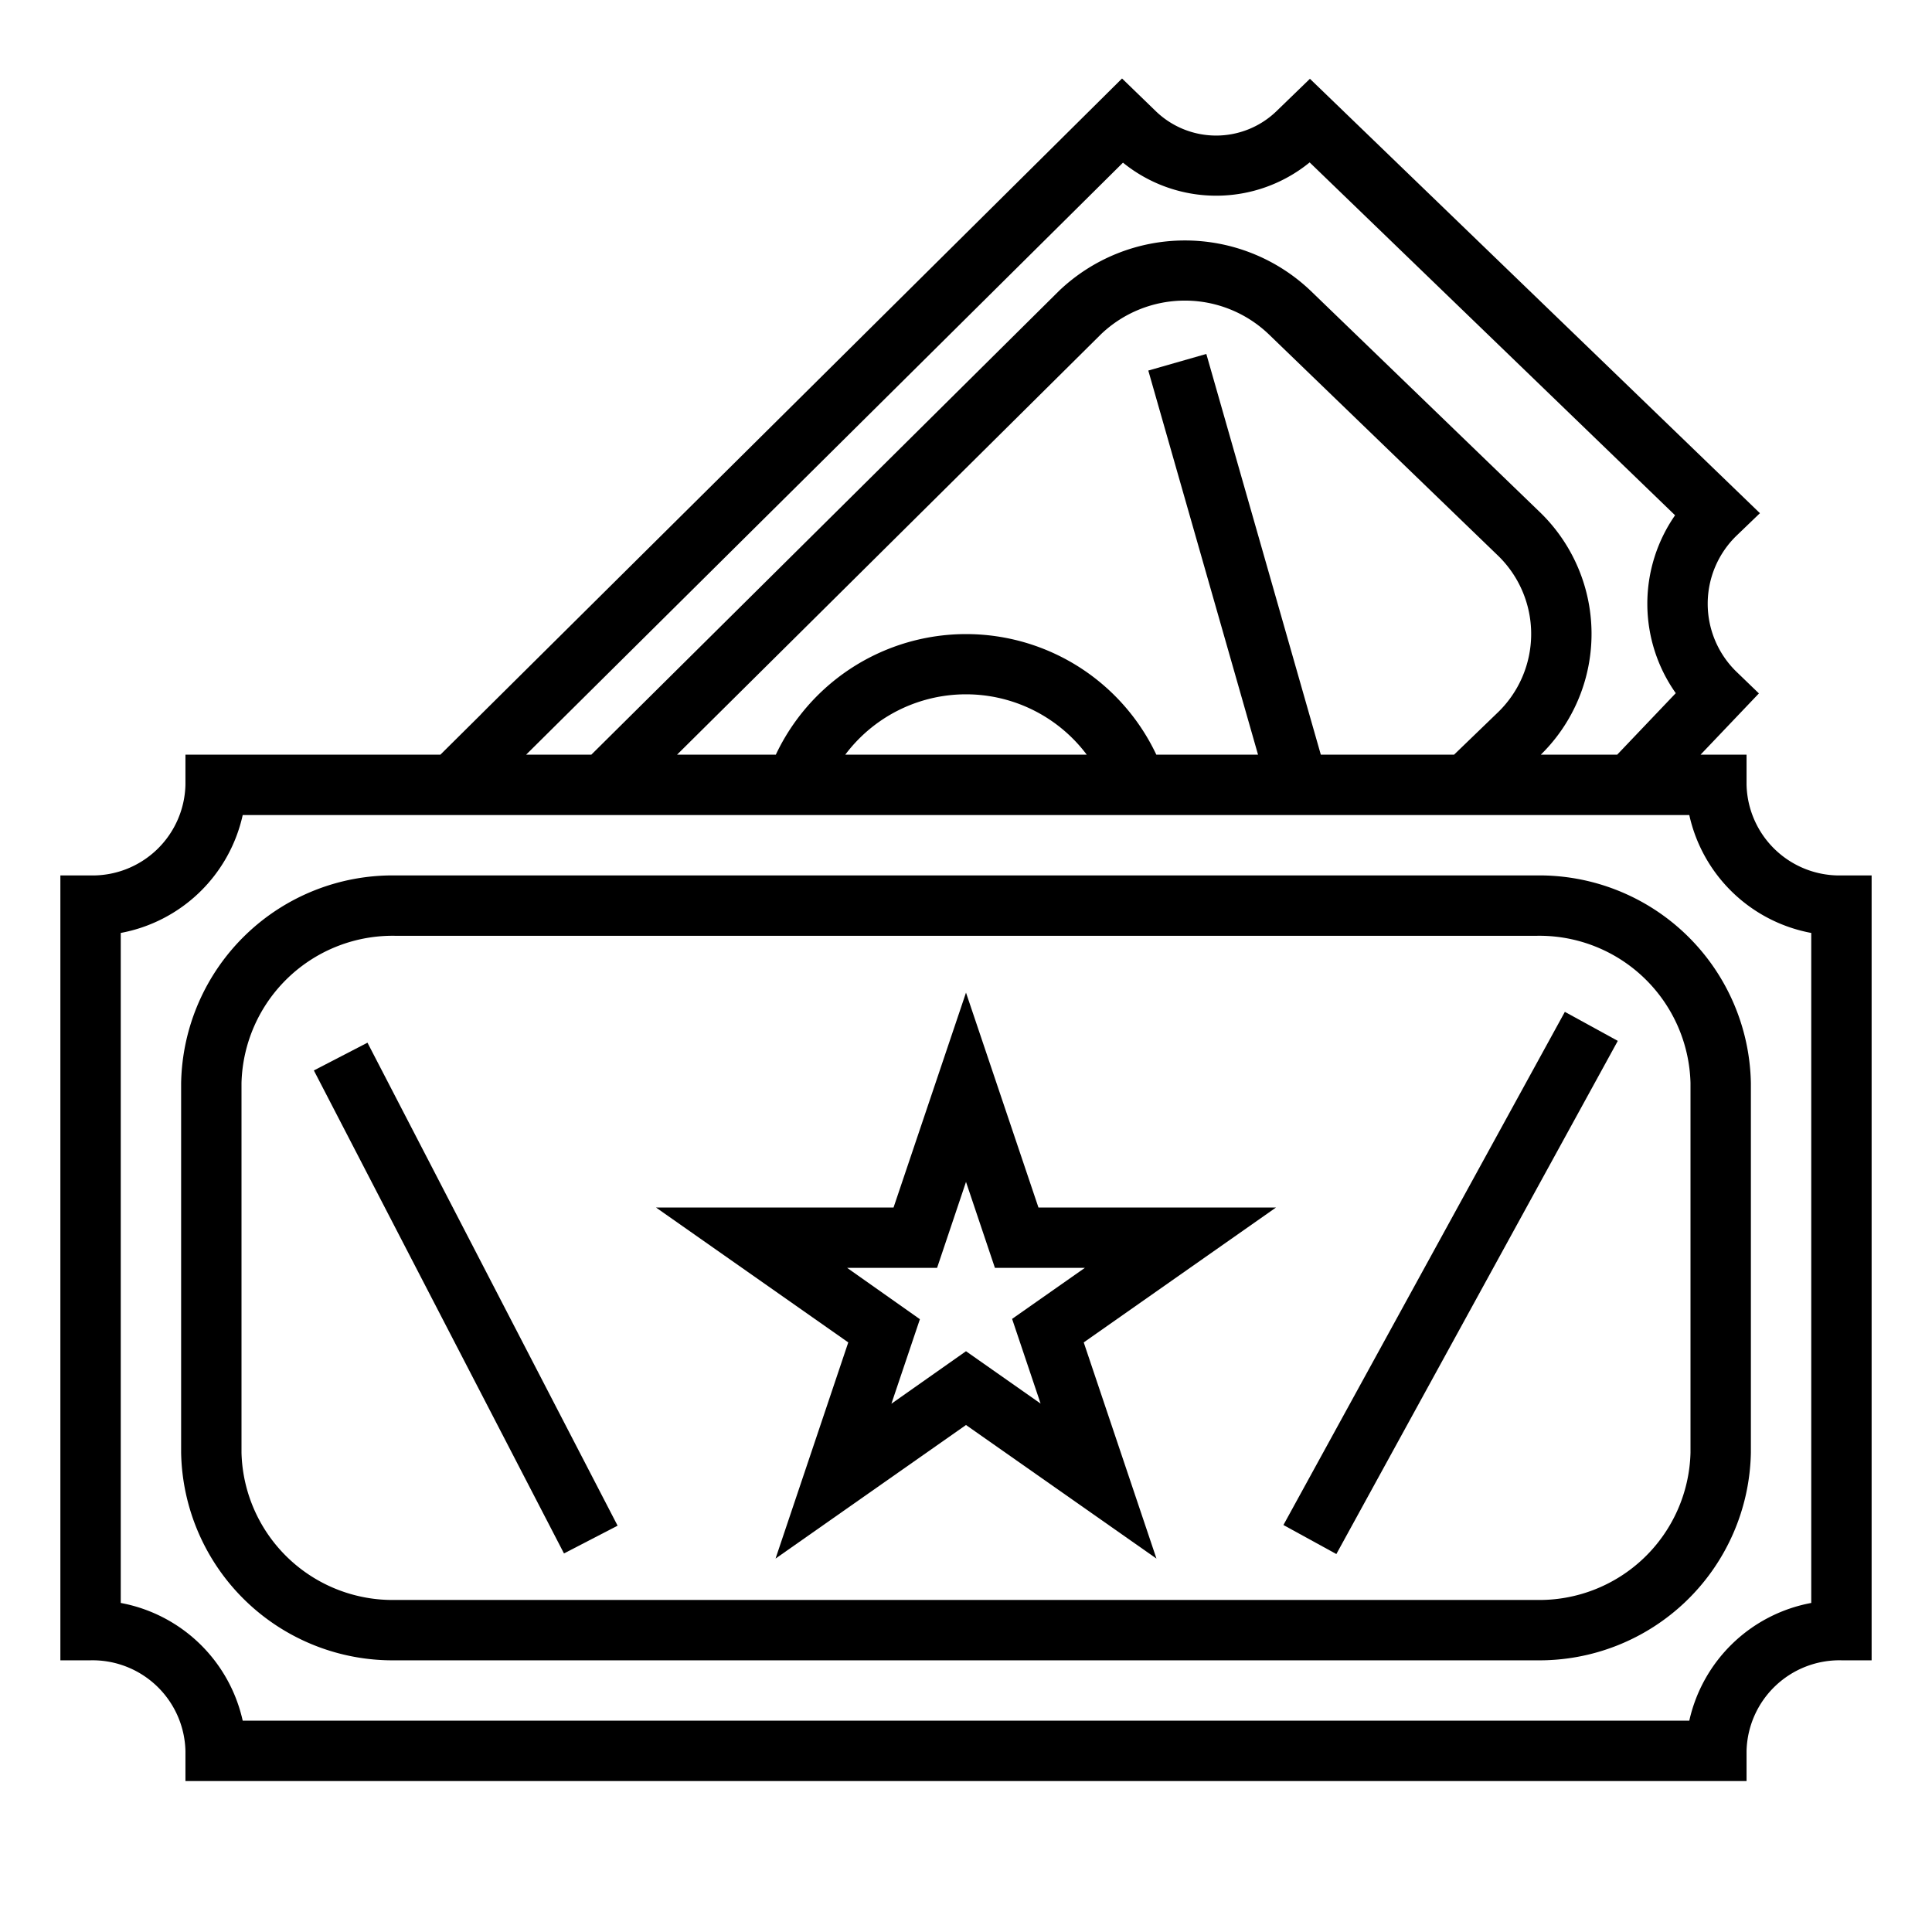 <?xml version="1.0" encoding="UTF-8" standalone="no"?> <svg id="Outline" xmlns="http://www.w3.org/2000/svg" viewBox="0 0 64 64"><path d="M13.12,55H50.88A7.009,7.009,0,0,0,58,48.125V35.875A7.009,7.009,0,0,0,50.88,29H13.12A7.009,7.009,0,0,0,6,35.875v12.25A7.009,7.009,0,0,0,13.12,55ZM8,35.875A5.008,5.008,0,0,1,13.12,31H50.88A5.008,5.008,0,0,1,56,35.875v12.25A5.008,5.008,0,0,1,50.88,53H13.12A5.008,5.008,0,0,1,8,48.125Z"/><path d="M6.143,58v1H57.857V58A3.078,3.078,0,0,1,61,55h1V29H61a3.078,3.078,0,0,1-3.143-3V25H56.333l1.933-2.03-.714-.689a3.14,3.14,0,0,1,0-4.562L58.3,17,43.393,2.61,42.267,3.7a2.877,2.877,0,0,1-3.962,0L37.169,2.6,14.588,25H6.143v1A3.078,3.078,0,0,1,3,29H2V55H3A3.078,3.078,0,0,1,6.143,58ZM37.2,5.388a4.9,4.9,0,0,0,6.184-.008L55.489,17.069a5.131,5.131,0,0,0,.023,5.893L53.571,25h-2.53a5.606,5.606,0,0,0-.06-8.063L43.408,9.624a6.04,6.04,0,0,0-8.325.01L19.588,25h-2.16ZM41.674,25H38.305A6.969,6.969,0,0,0,25.7,25H22.428L36.481,11.063a4.021,4.021,0,0,1,5.538,0l7.573,7.313a3.613,3.613,0,0,1,0,5.249L48.167,25H43.754L39.961,11.725l-1.922.55ZM36,25H28a5,5,0,0,1,8,0ZM4,30.905A5.091,5.091,0,0,0,8.04,27H55.96A5.091,5.091,0,0,0,60,30.905V53.1A5.091,5.091,0,0,0,55.96,57H8.04A5.091,5.091,0,0,0,4,53.1Z"/><path d="M25.691,51.63,32,47.205l6.309,4.425L35.9,44.469,42.27,40H34.4L32,32.882,29.6,40H21.73L28.1,44.469ZM28.063,42h2.979L32,39.152,32.958,42h2.979l-2.41,1.69.944,2.805L32,44.761,29.529,46.5l.944-2.8Z"/><rect x="14.428" y="33.991" width="2" height="18.018" transform="translate(-18.046 11.911) rotate(-27.378)"/><rect x="38.36" y="41.5" width="19.388" height="2" transform="translate(-12.318 64.196) rotate(-61.258)"/></svg>

